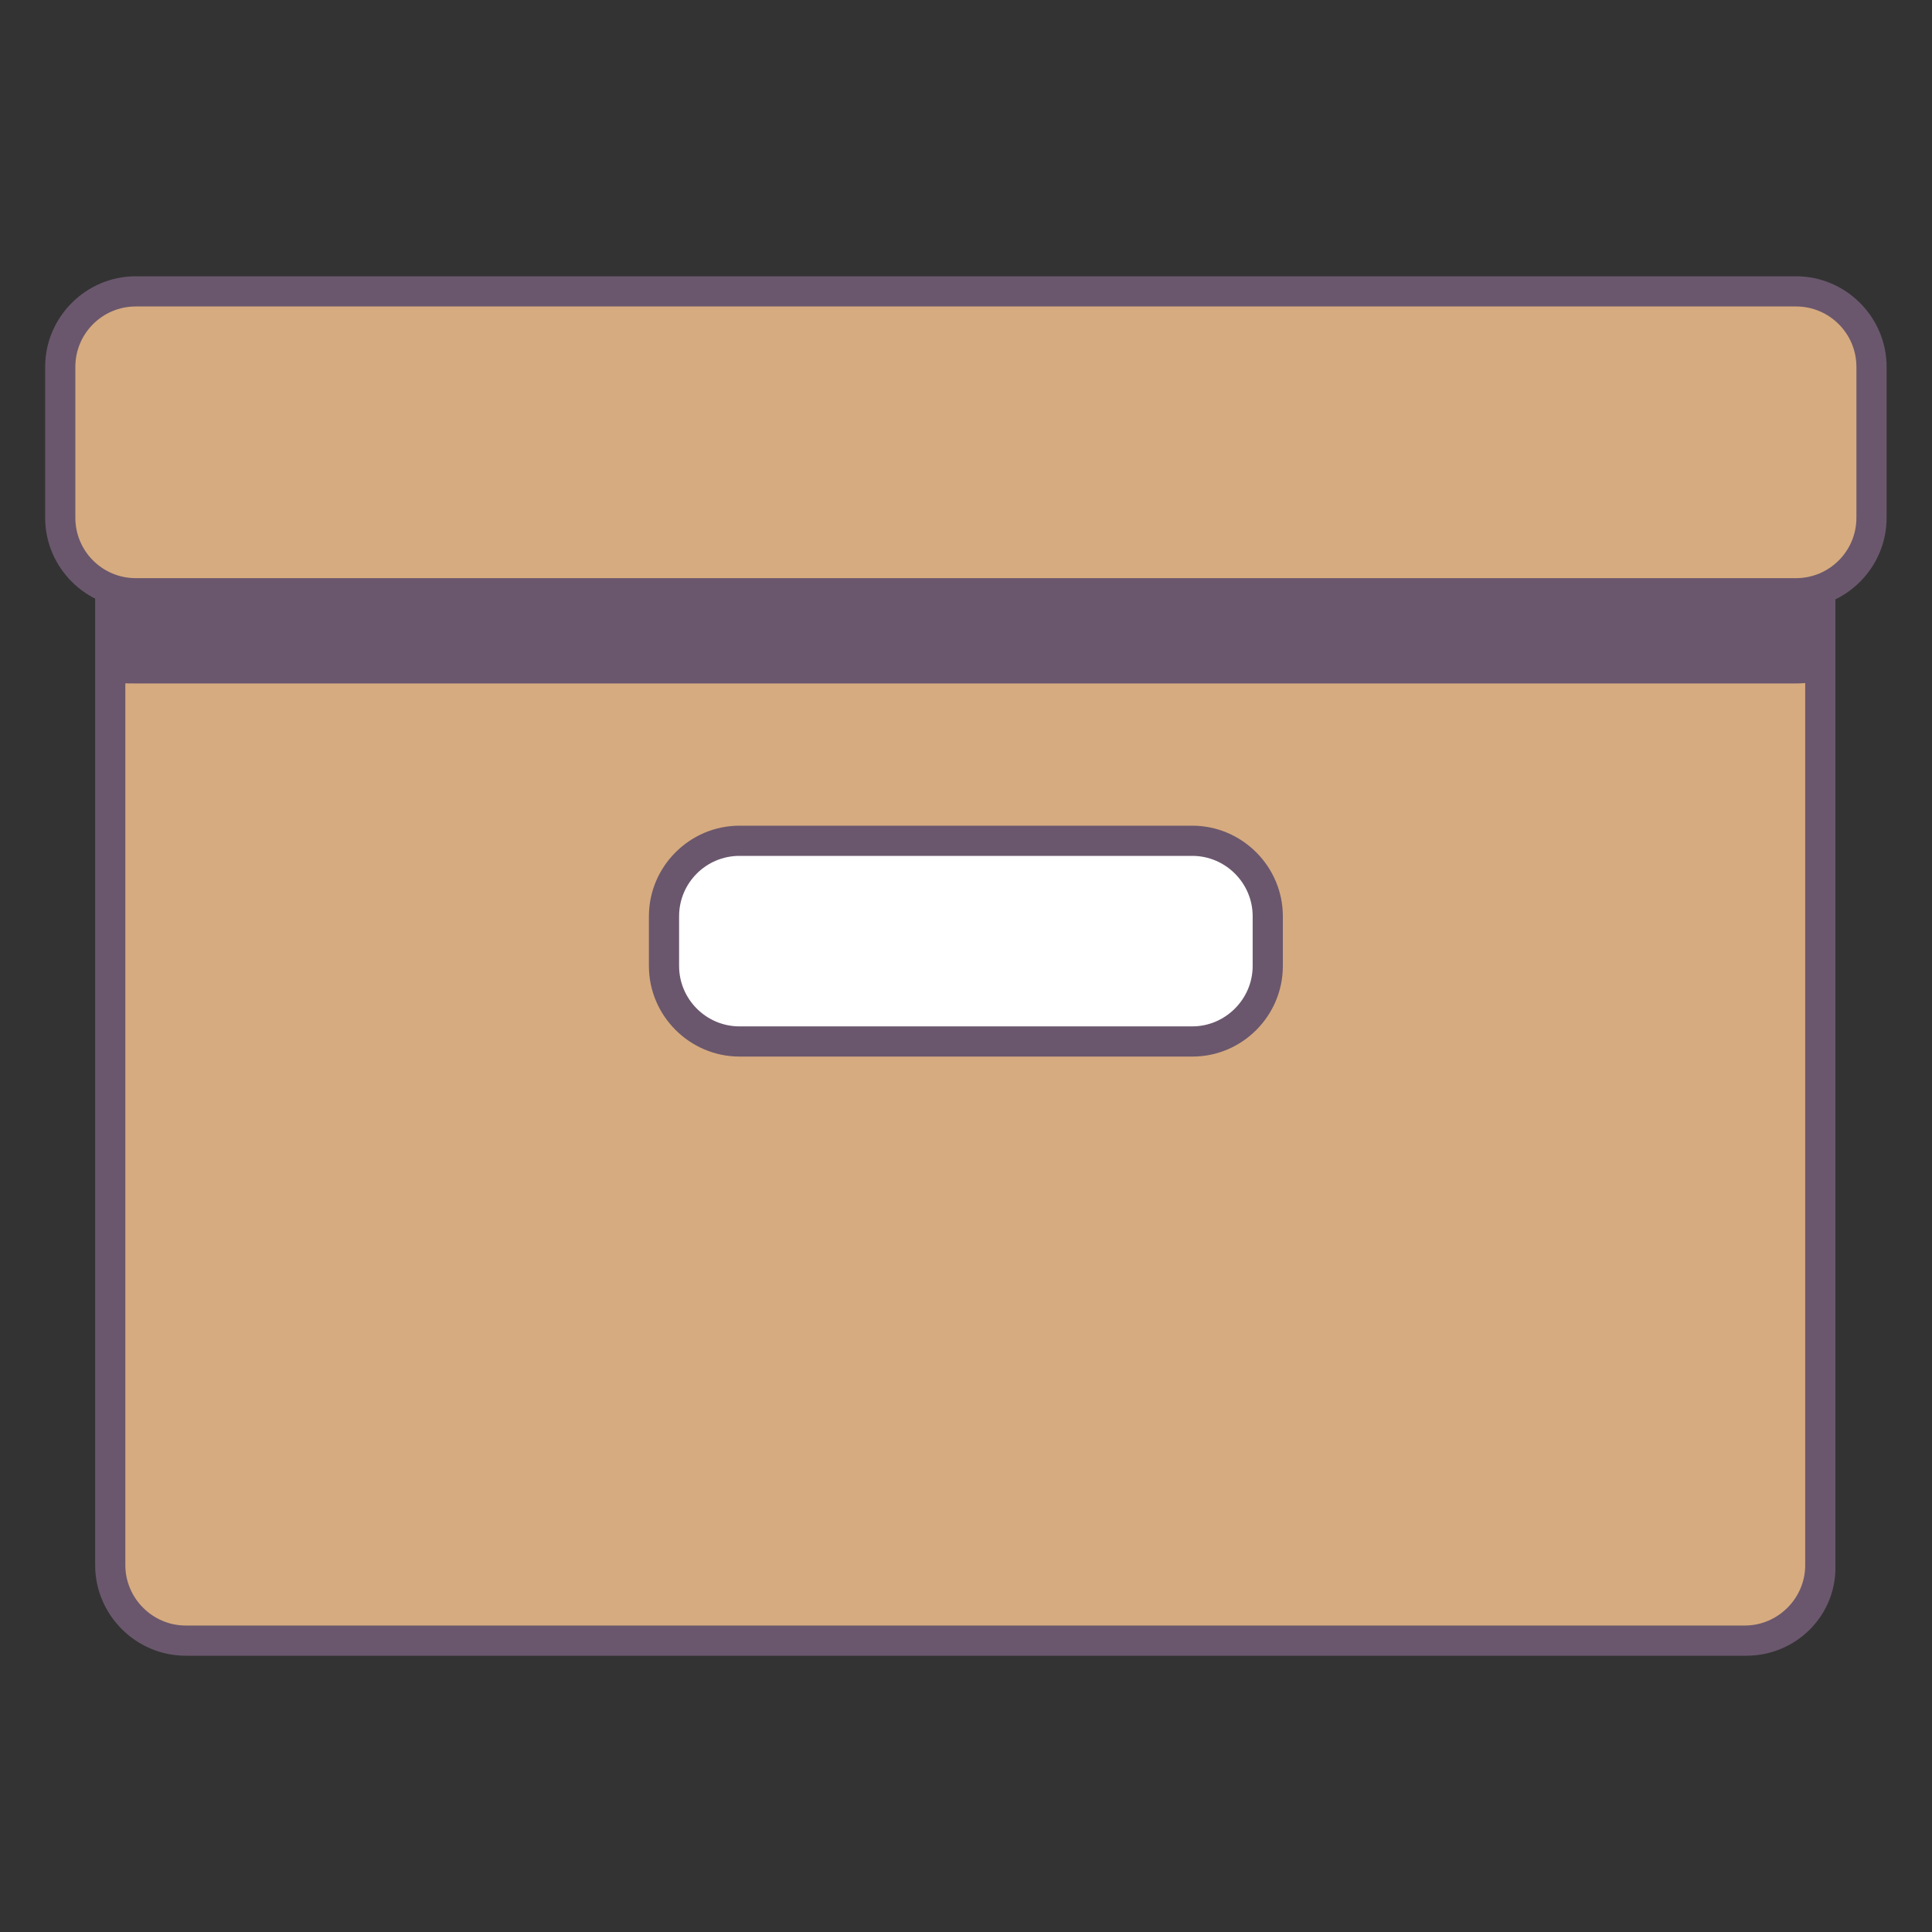 <?xml version="1.0" encoding="utf-8"?>
<!-- Generator: Adobe Illustrator 27.9.3, SVG Export Plug-In . SVG Version: 9.03 Build 53313)  -->
<svg version="1.1" id="Calque_1" xmlns="http://www.w3.org/2000/svg" xmlns:xlink="http://www.w3.org/1999/xlink" x="0px" y="0px"
	 viewBox="0 0 800 800" style="enable-background:new 0 0 800 800;" xml:space="preserve">
<rect x="0" y="0" width="800" height="800" fill="#333333" stroke="none"/>
<style type="text/css">
	.st0{fill:#D6AB7F;}
	.st1{fill:#6A576D;}
	.st2{fill:#FFFFFF;}
</style>
<path class="st0" d="M723.1,679.4H76.9c-17.5,0-31.2-13.8-31.2-31.2V231.2c0-17.5,13.8-31.2,31.2-31.2h645.6
	c17.5,0,31.2,13.8,31.2,31.2v416.9C754.4,665,740,679.4,723.1,679.4L723.1,679.4z"/>
<path class="st1" d="M723.1,685.6H76.9c-20.6,0-37.5-16.9-37.5-37.5V231.2c0-20.6,16.9-37.5,37.5-37.5h645.6
	c20.6,0,37.5,16.9,37.5,37.5v416.9C760.6,668.8,743.8,685.6,723.1,685.6L723.1,685.6z M76.9,206.2c-13.7,0-25,11.2-25,25v416.9
	c0,13.7,11.3,25,25,25h645.6c13.7,0,25-11.3,25-25V231.2c0-13.8-11.3-25-25-25H76.9z"/>
<path class="st1" d="M723.1,200H76.9c-17.5,0-31.2,13.8-31.2,31.2v51.2c3.1,0.6,6.9,0.6,10.6,0.6h687.5c3.8,0,6.9-0.6,10.6-0.6
	v-51.2C754.4,213.8,740,200,723.1,200z"/>
<path class="st0" d="M743.8,245.6H56.2c-17.5,0-31.2-13.8-31.2-31.2v-62.5c0-17.5,13.8-31.3,31.2-31.3h687.5
	c17.5,0,31.2,13.8,31.2,31.3v62.5C775,231.9,761.2,245.6,743.8,245.6z"/>
<path class="st2" d="M493.8,431.2H306.2c-17.5,0-31.2-13.7-31.2-31.2v-20.6c0-17.5,13.8-31.2,31.2-31.2h187.5
	c17.5,0,31.2,13.8,31.2,31.2V400C525,417.5,511.3,431.2,493.8,431.2z"/>
<path class="st1" d="M493.8,437.5H306.2c-20.6,0-37.5-16.9-37.5-37.5v-20.6c0-20.6,16.9-37.5,37.5-37.5h187.5
	c20.6,0,37.5,16.9,37.5,37.5V400C531.2,420.6,514.4,437.5,493.8,437.5z M306.2,354.4c-13.8,0-25,11.2-25,25V400
	c0,13.7,11.2,25,25,25h187.5c13.7,0,25-11.3,25-25v-20.6c0-13.8-11.3-25-25-25H306.2z"/>
<path class="st1" d="M743.8,251.9H56.2c-20.6,0-37.5-16.9-37.5-37.5v-62.5c0-20.6,16.9-37.5,37.5-37.5h687.5
	c20.6,0,37.5,16.9,37.5,37.5v62.5C781.2,235,764.4,251.9,743.8,251.9z M56.2,126.9c-13.8,0-25,11.2-25,25v62.5c0,13.8,11.2,25,25,25
	h687.5c13.8,0,25-11.2,25-25v-62.5c0-13.8-11.2-25-25-25H56.2z"/>
</svg>
